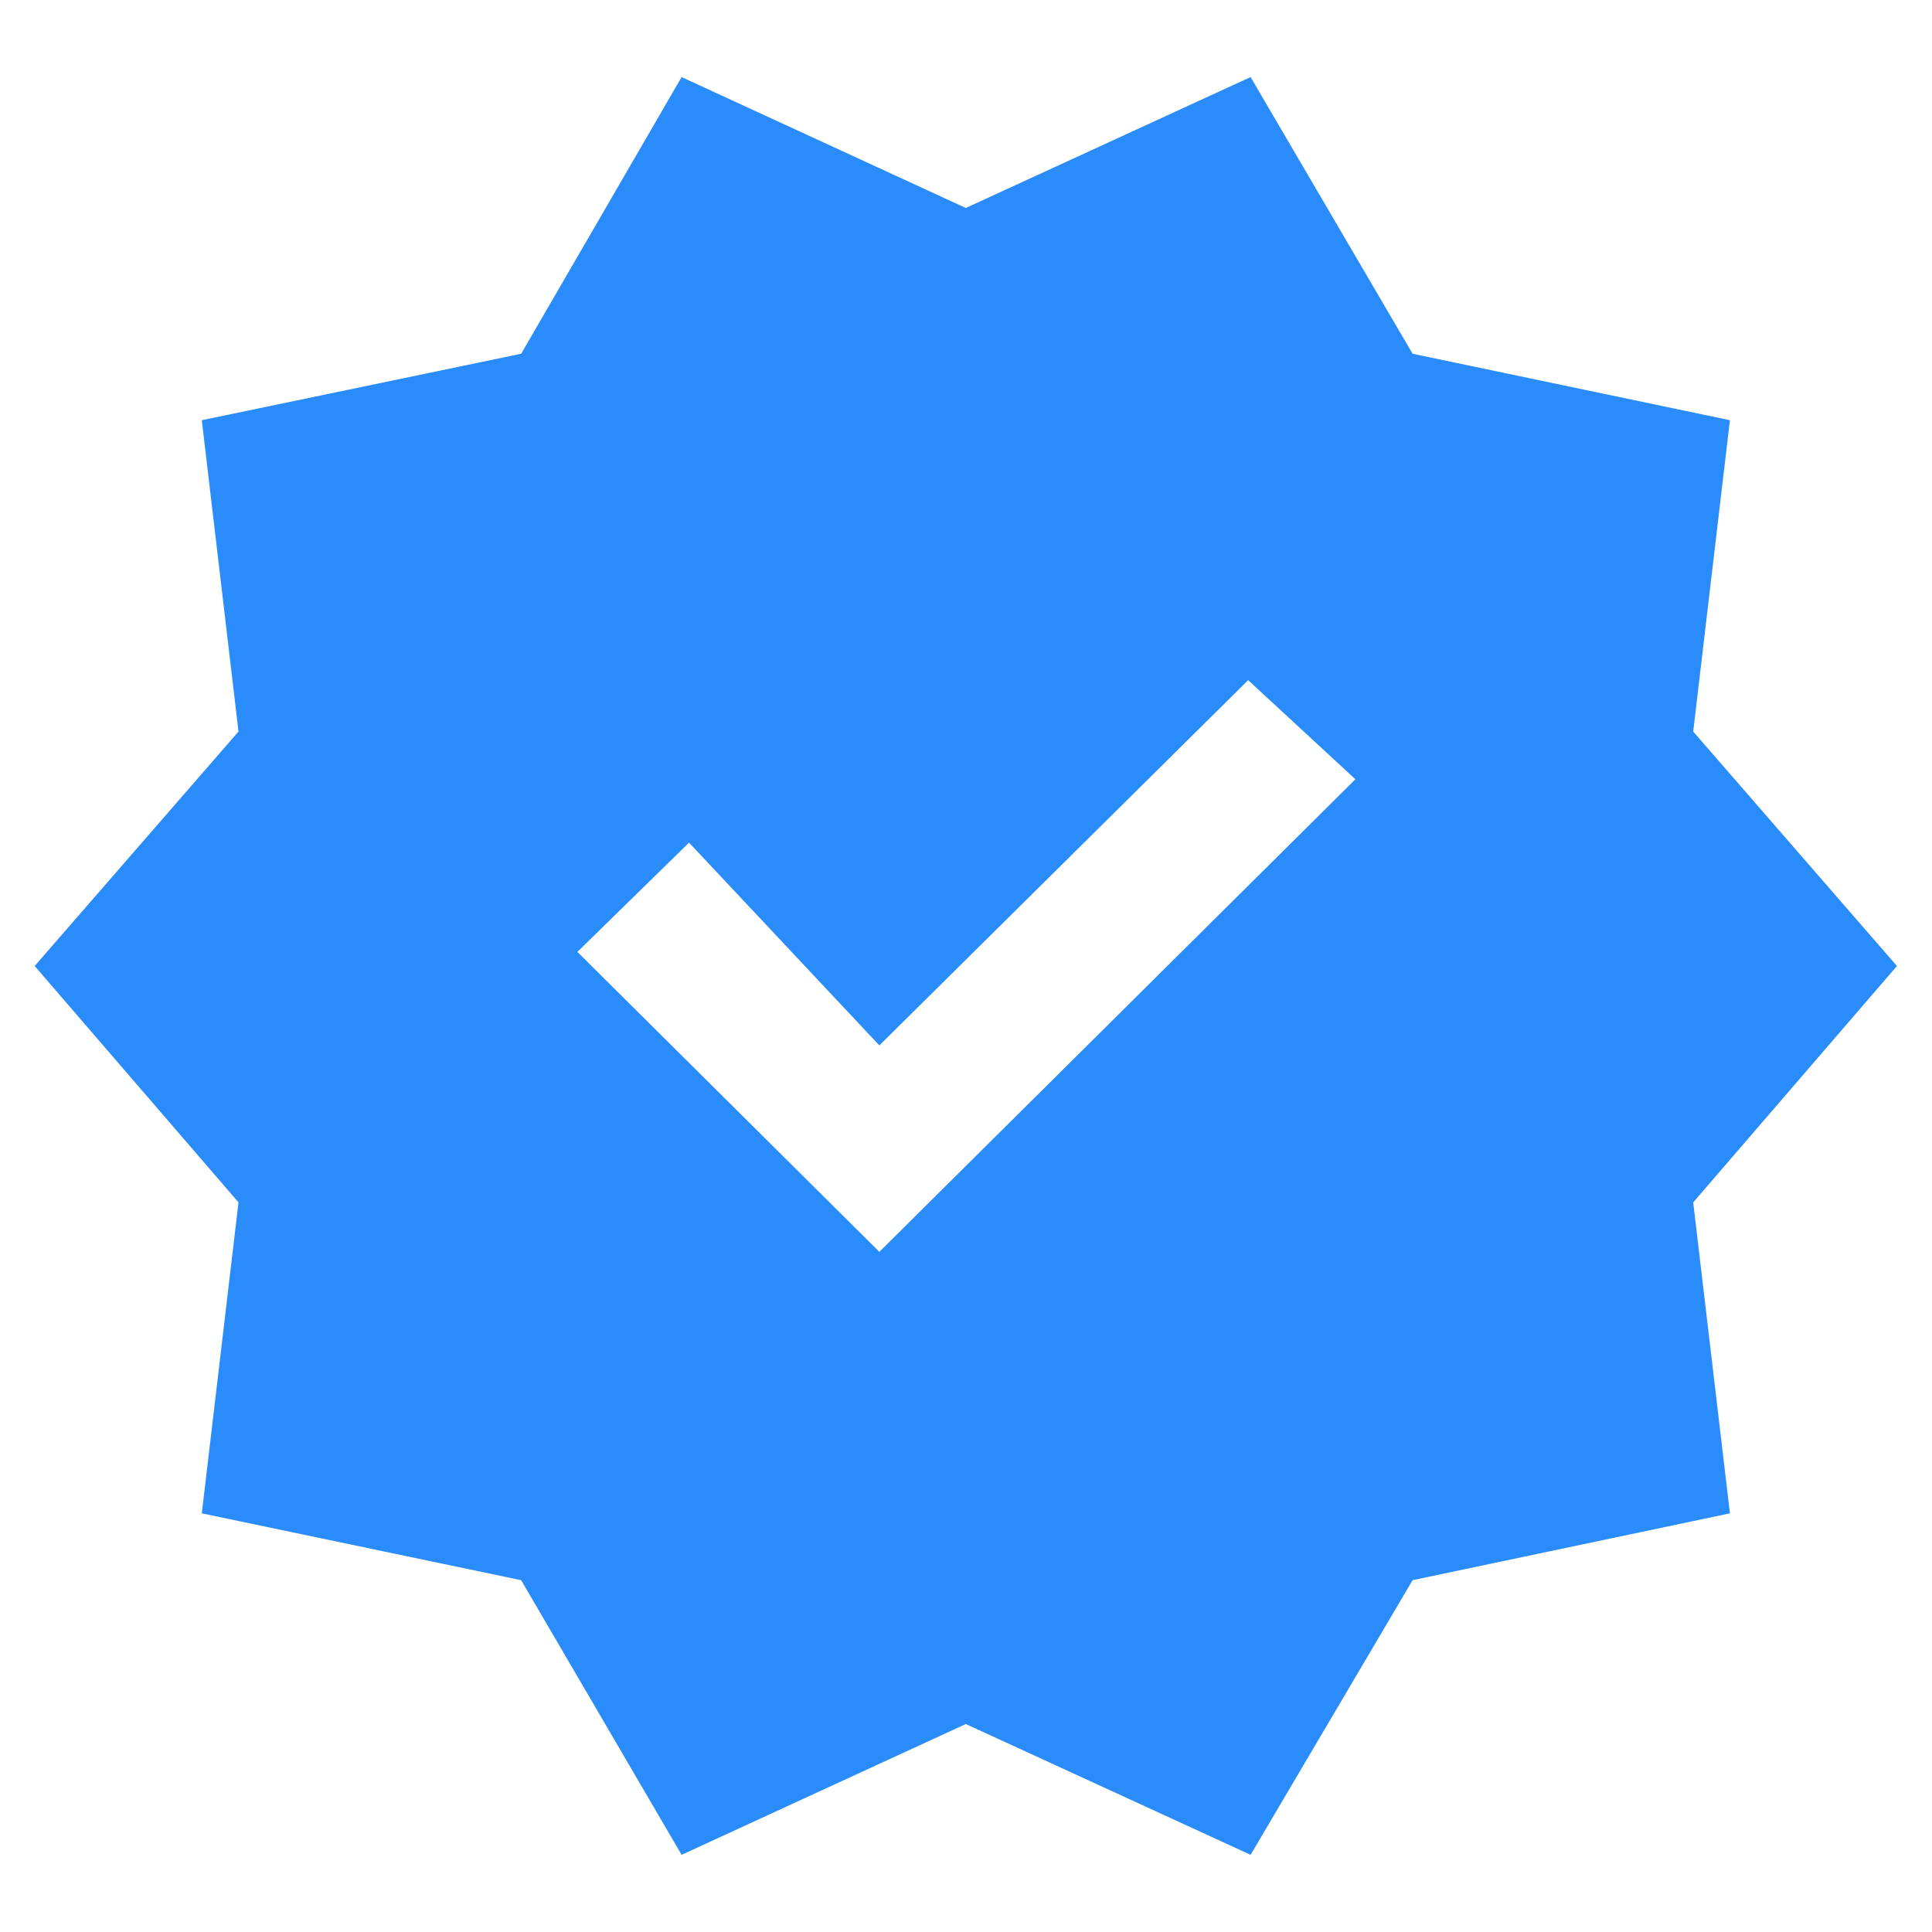 <svg width="20" height="20" viewBox="0 0 20 20" fill="none" xmlns="http://www.w3.org/2000/svg">
<g clip-path="url(#clip0_1_6251)">
<path d="M7.056 19.201L5.395 16.358L2.089 15.666L2.469 12.447L0.359 10L2.469 7.573L2.089 4.35L5.395 3.662L7.056 0.798L9.998 2.153L12.946 0.798L14.623 3.662L17.908 4.35L17.528 7.573L19.637 10L17.528 12.447L17.908 15.666L14.623 16.358L12.946 19.201L9.998 17.847L7.056 19.201ZM9.103 12.959L14.031 8.067L12.921 7.041L9.103 10.822L7.133 8.723L5.977 9.854L9.103 12.959Z" fill="#298CFA"/>
</g>
<defs>
<clipPath id="clip0_1_6251">
<rect width="20" height="20" fill="white"/>
</clipPath>
</defs>
</svg>
